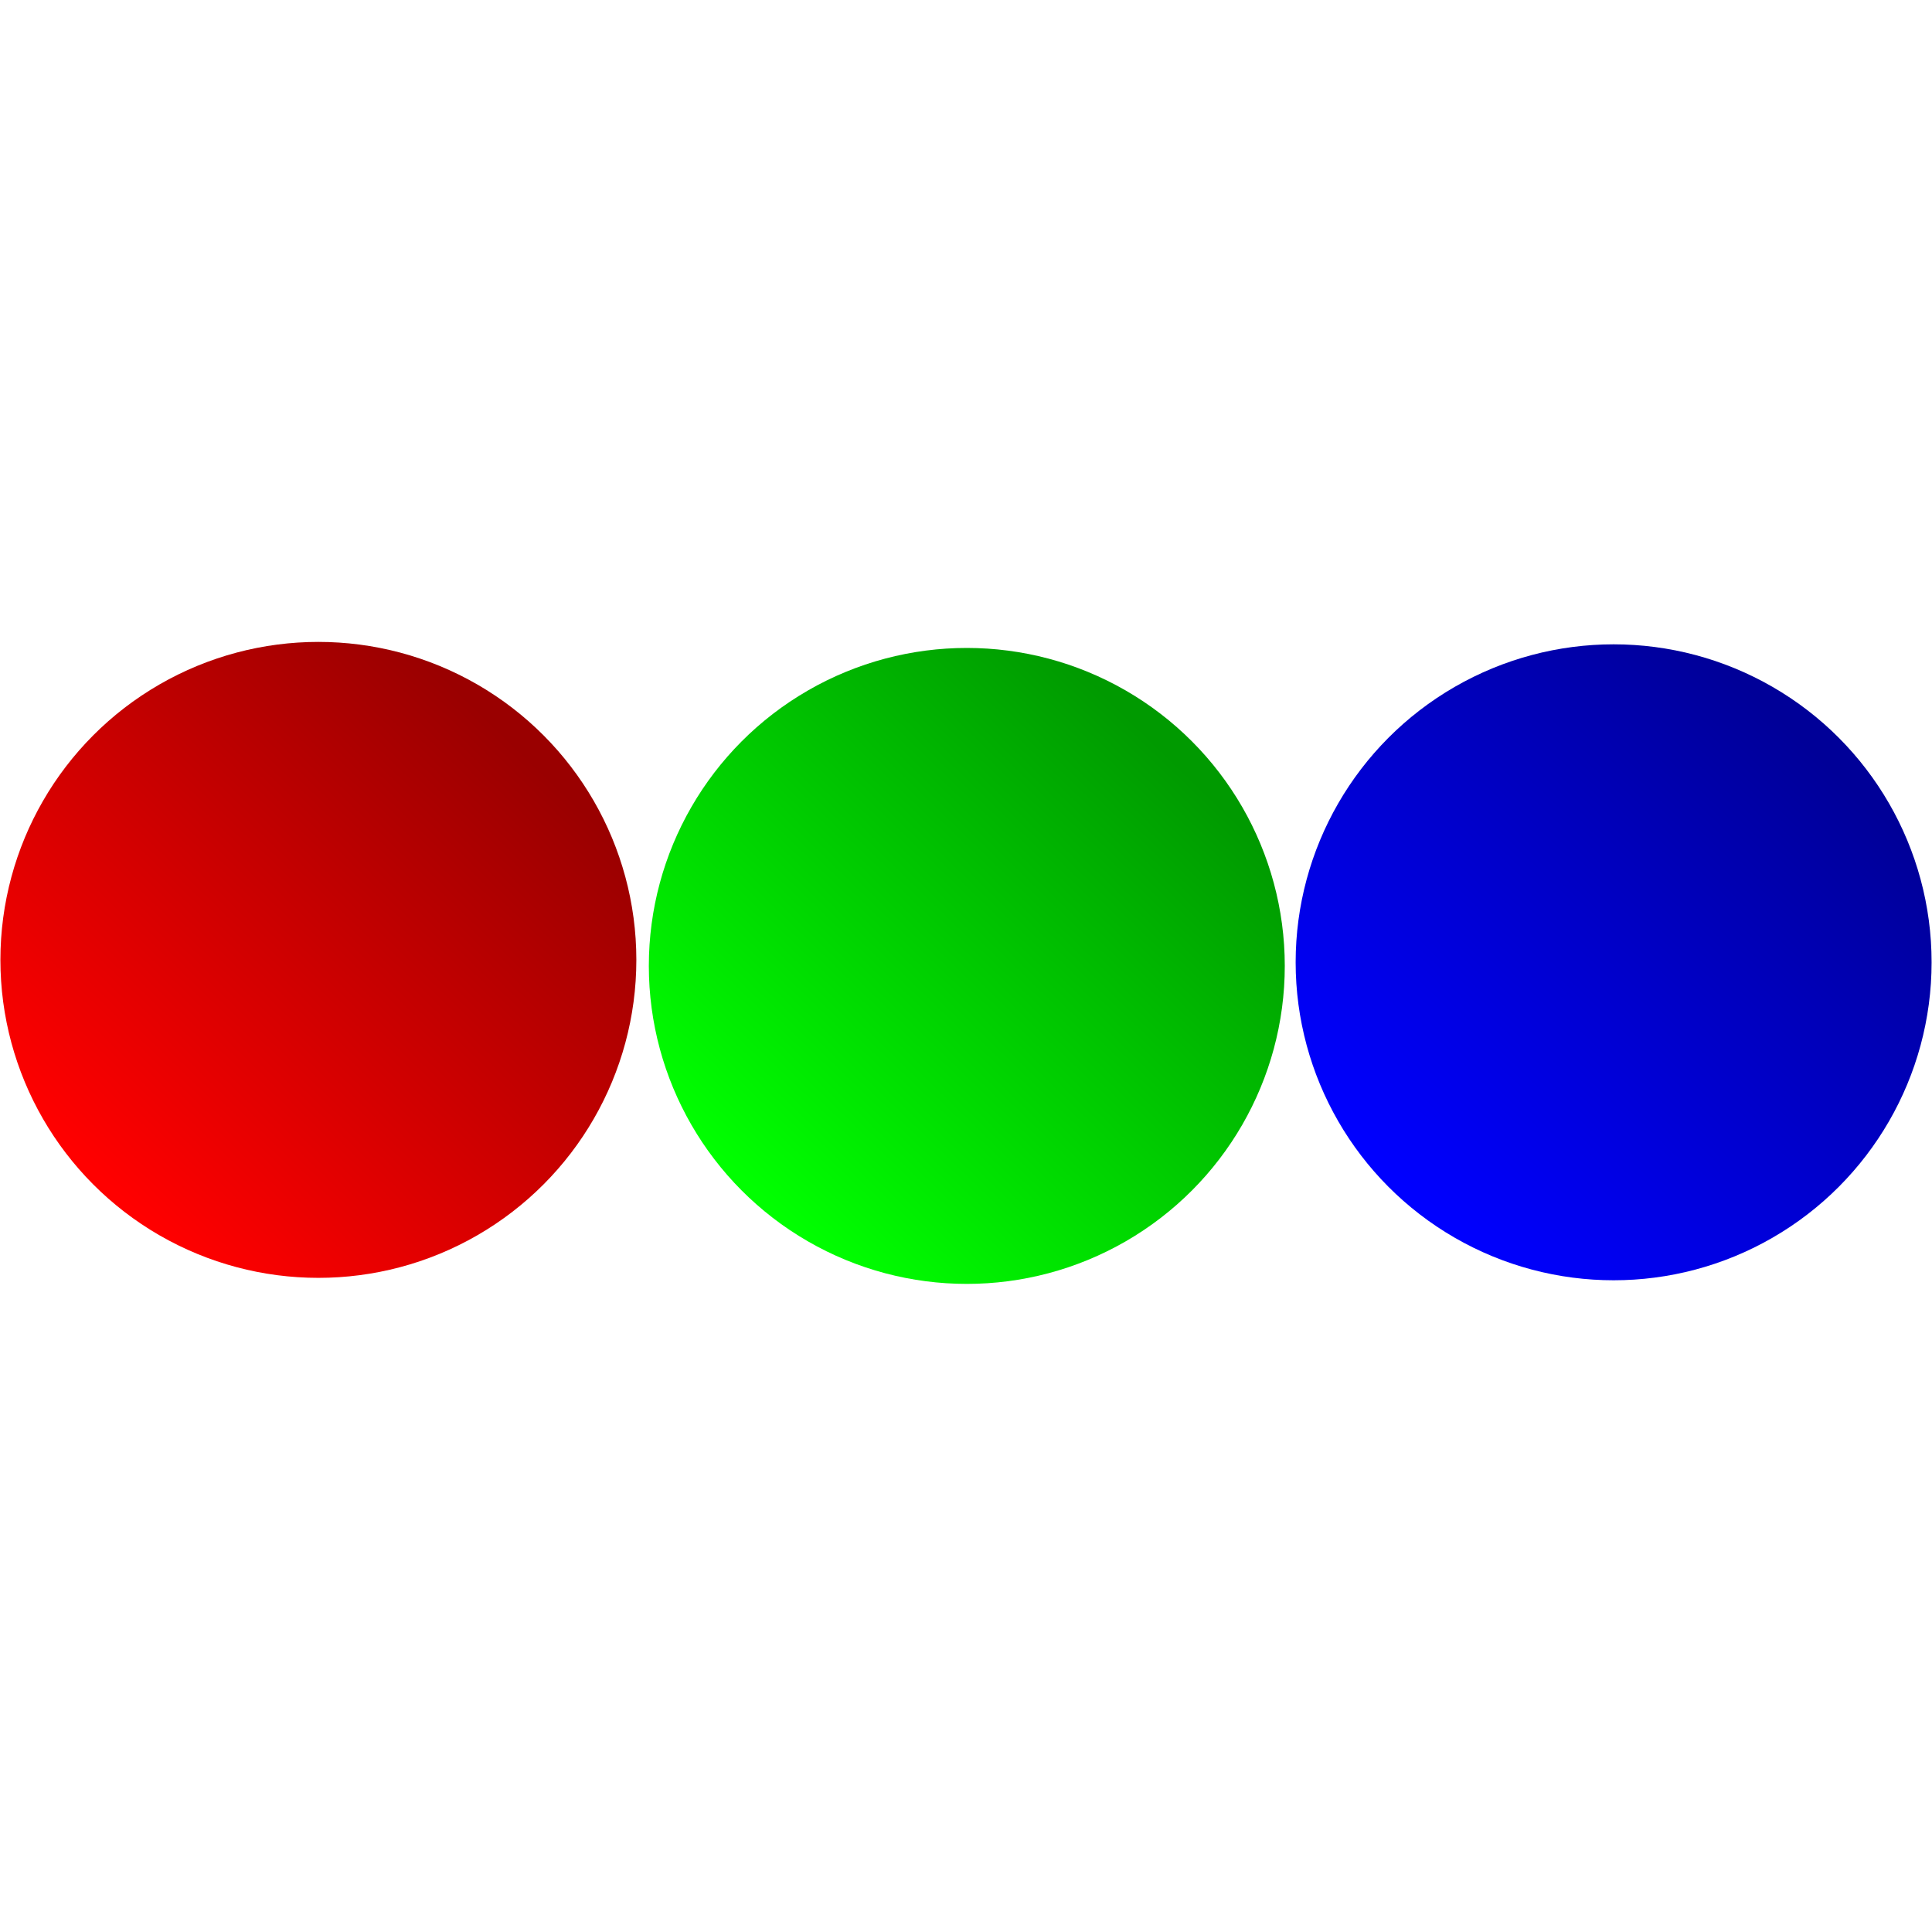 <svg xmlns:svg="http://www.w3.org/2000/svg" xmlns="http://www.w3.org/2000/svg" xmlns:xlink="http://www.w3.org/1999/xlink" width="48" height="48" viewBox="0 0 48 48" id="svg2" version="1.1"><defs id="defs4"><linearGradient id="linearGradient4189"><stop id="stop4191" offset="0" style="stop-color:#0000ff;stop-opacity:1"/><stop id="stop4193" offset="1" style="stop-color:#000098;stop-opacity:1"/></linearGradient><linearGradient id="linearGradient4183"><stop id="stop4185" offset="0" style="stop-color:#00ff00;stop-opacity:1"/><stop id="stop4187" offset="1" style="stop-color:#009a00;stop-opacity:1"/></linearGradient><linearGradient id="linearGradient4140"><stop offset="0" id="stop4142" style="stop-color:#ff0000;stop-opacity:1"/><stop offset="1" id="stop4144" style="stop-color:#9a0000;stop-opacity:1"/></linearGradient><linearGradient xlink:href="#linearGradient4140" id="linearGradient4146" x1="1.96" y1="1033.48" x2="12.32" y2="1022.76" gradientUnits="userSpaceOnUse" gradientTransform="translate(0.004,-0.362)"/><linearGradient gradientTransform="translate(16.121,-0.205)" xlink:href="#linearGradient4183" id="linearGradient4146-3" x1="1.96" y1="1033.48" x2="12.32" y2="1022.76" gradientUnits="userSpaceOnUse"/><linearGradient gradientTransform="translate(32.192,-0.295)" xlink:href="#linearGradient4189" id="linearGradient4146-35" x1="1.96" y1="1033.48" x2="12.32" y2="1022.76" gradientUnits="userSpaceOnUse"/></defs><g id="layer1" transform="translate(0,-1004.362)"><circle id="path4138" cx="7.91" cy="1028.21" r="7.9" fill="url(#linearGradient4146)"/><circle id="path4138-5" cx="24.02" cy="1028.36" r="7.9" fill="url(#linearGradient4146-3)"/><circle id="path4138-9" cx="40.09" cy="1028.27" r="7.9" fill="url(#linearGradient4146-35)"/></g></svg>